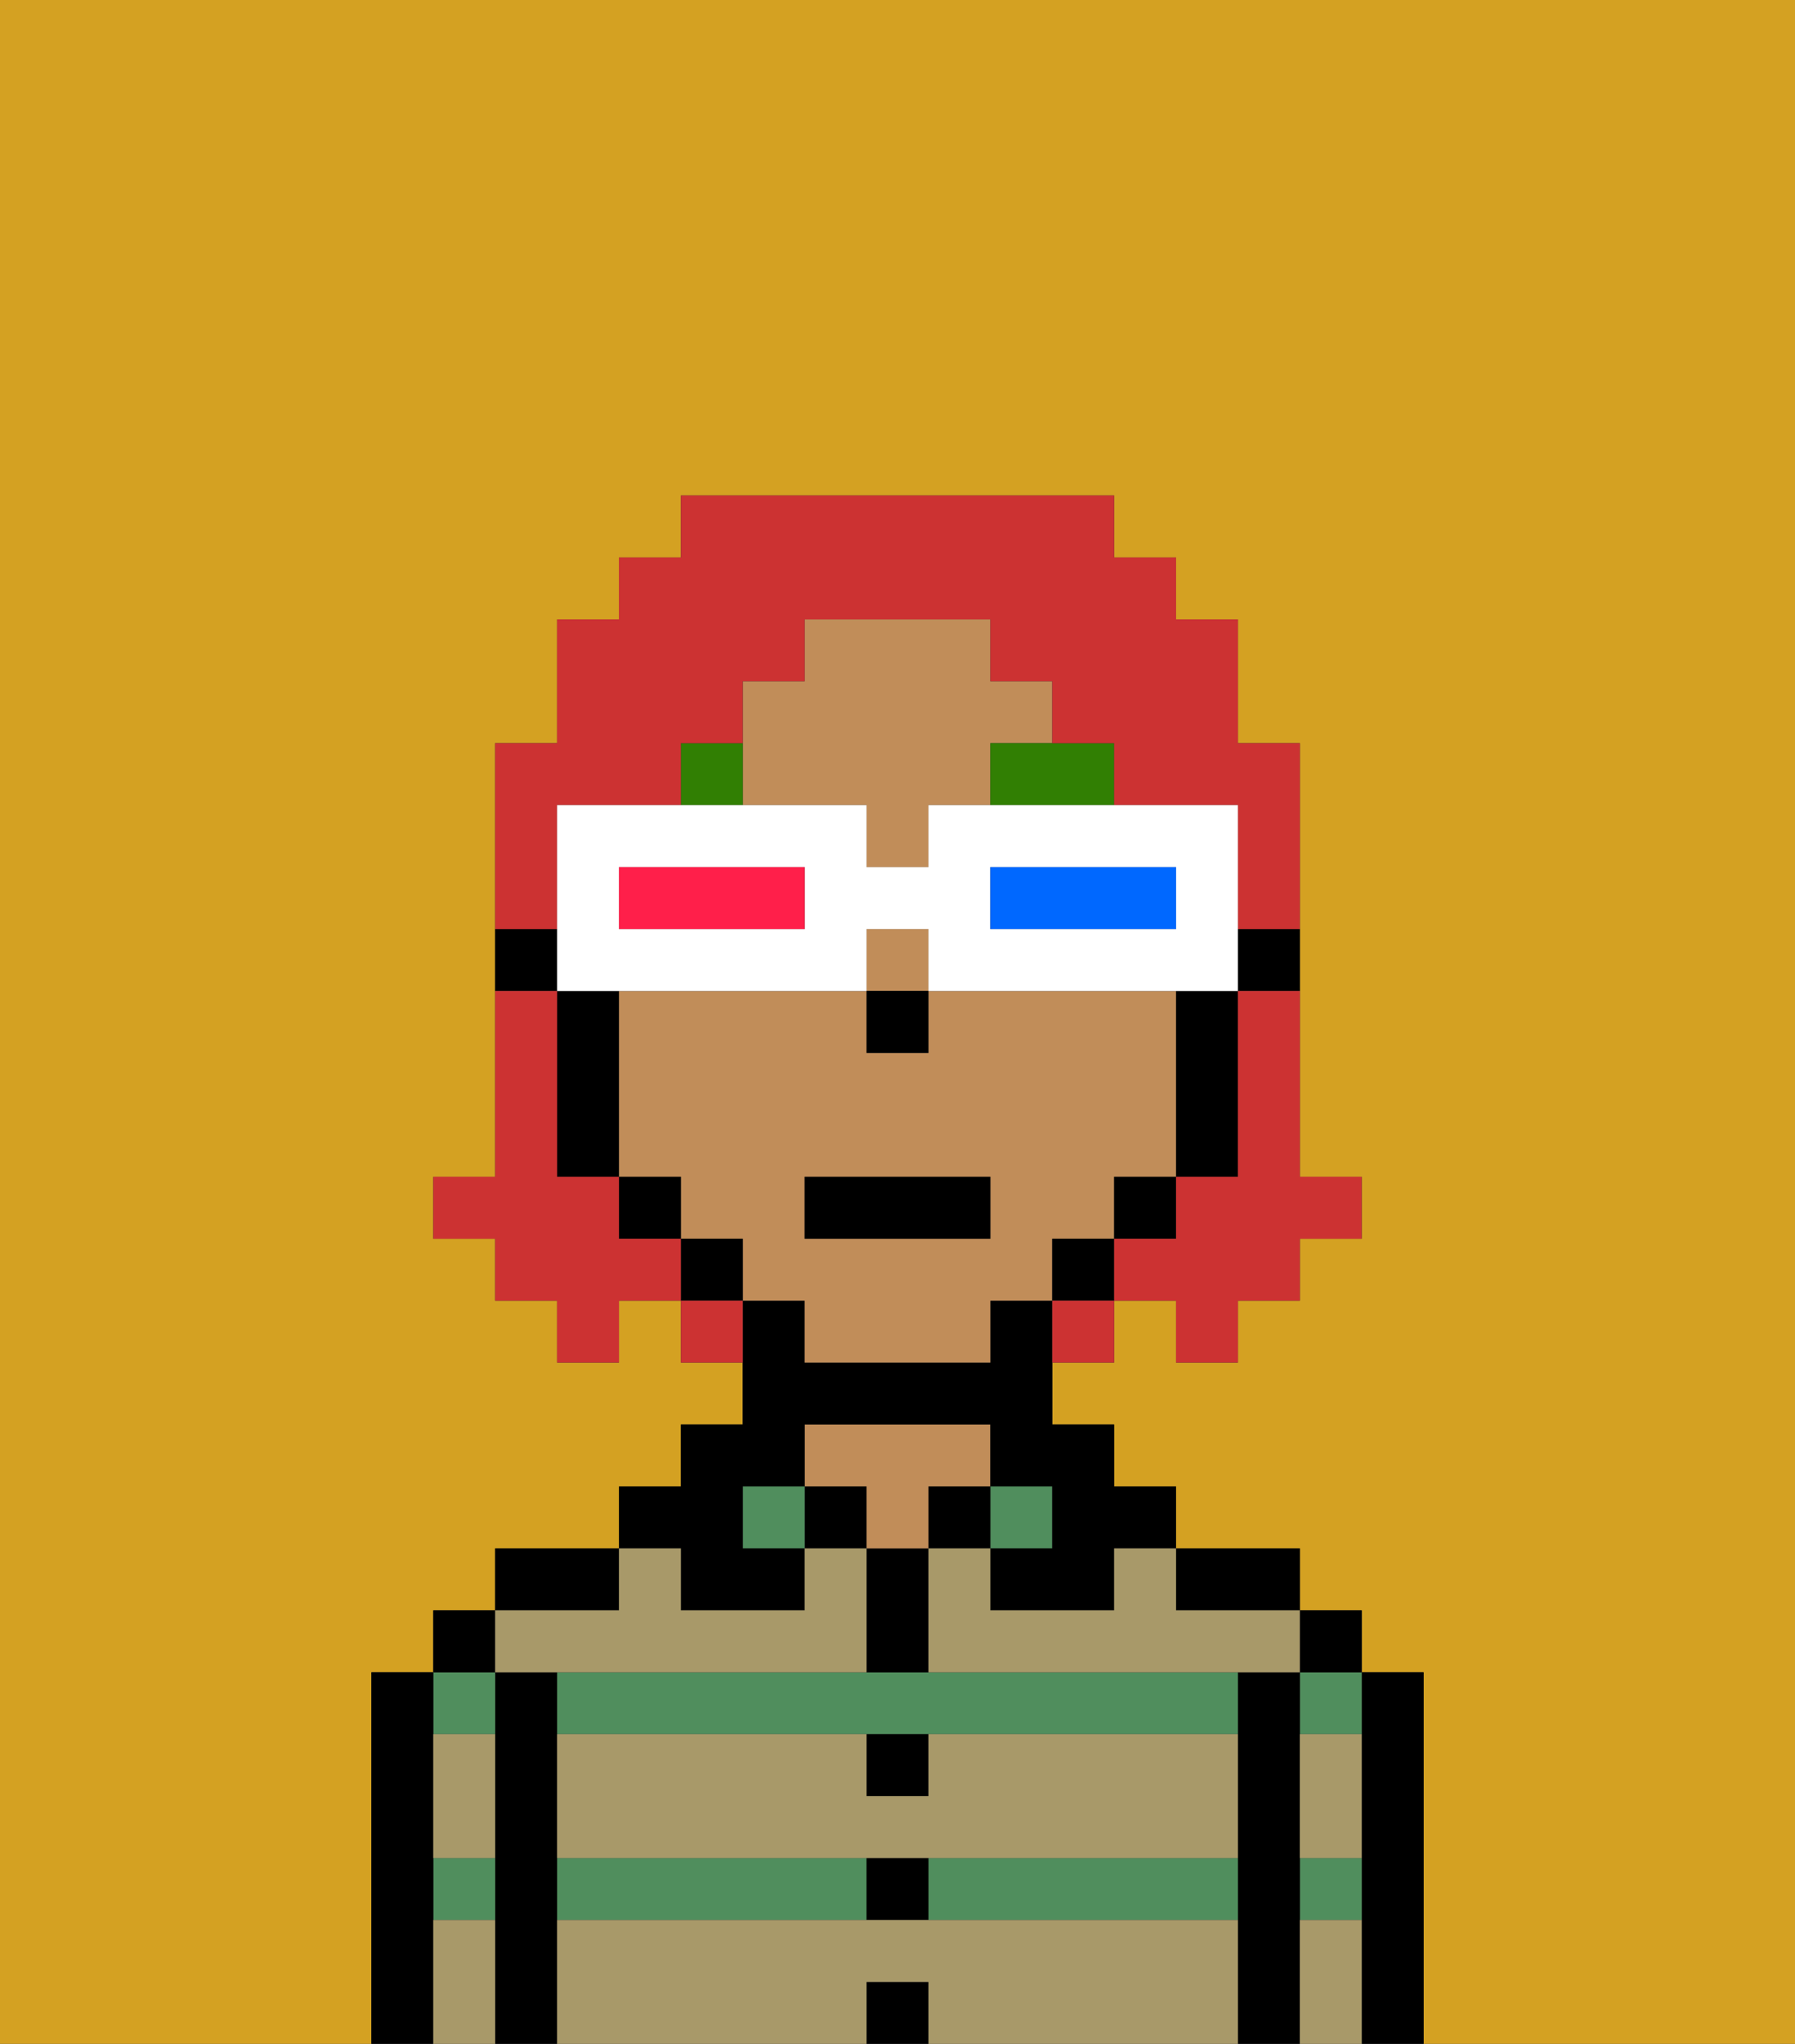 <svg xmlns="http://www.w3.org/2000/svg" viewBox="0 0 29 33"><rect x="0" y="0" width="29" height="33" fill="#333333" stroke="none"/><defs><style>polygon,rect,path{shape-rendering:crispedges;}.ab259-1{fill:#d4a122;}.ab259-2{fill:#000000;}.ab259-3{fill:#508e5d;}.ab259-4{fill:#c18d59;}.ab259-5{fill:#a89969;}.ab259-6{fill:#317f03;}.ab259-7{fill:#cc3232;}.ab259-8{fill:#ffffff;}.ab259-9{fill:#0068ff;}.ab259-10{fill:#ff1f4a;}</style></defs><path class="ab259-1" d="M0,33H6V27H7V26H8V25h2V24h1V23h1V22H11V21H10v1H9V21H8V20H7V19H8V12H9V10h1V9h1V8h7V9h1v1h1v2h1v7h1v1H21v1H20v1H19V21H18v1H17v1h1v1h1v1h2v1h1v1h1v6h6V0H0Z"/><path class="ab259-2" d="M23,27H22v6h1V27Z"/><path class="ab259-3" d="M21,31h1V30H21Z"/><path class="ab259-3" d="M21,28h1V27H21Z"/><rect class="ab259-2" x="21" y="26" width="1" height="1"/><path class="ab259-2" d="M21,30V27H20v6h1V30Z"/><rect class="ab259-3" x="9" y="30" width="5" height="1"/><path class="ab259-3" d="M14,27H9v1H20V27H14Z"/><path class="ab259-3" d="M15,31h5V30H15Z"/><path class="ab259-2" d="M20,26h1V25H19v1Z"/><rect class="ab259-3" x="16" y="24" width="1" height="1"/><rect class="ab259-2" x="15" y="24" width="1" height="1"/><rect class="ab259-2" x="14" y="32" width="1" height="1"/><rect class="ab259-2" x="14" y="30" width="1" height="1"/><path class="ab259-2" d="M15,29V28H14v1Z"/><path class="ab259-2" d="M15,26V25H14v2h1Z"/><rect class="ab259-2" x="13" y="24" width="1" height="1"/><path class="ab259-4" d="M15,24h1V23H13v1h1v1h1Z"/><rect class="ab259-3" x="12" y="24" width="1" height="1"/><path class="ab259-2" d="M11,26h2V25H12V24h1V23h3v1h1v1H16v1h2V25h1V24H18V23H17V21H16v1H13V21H12v2H11v1H10v1h1Z"/><path class="ab259-2" d="M10,25H8v1h2Z"/><path class="ab259-2" d="M9,30V27H8v6H9V30Z"/><path class="ab259-3" d="M7,31H8V30H7Z"/><path class="ab259-3" d="M8,28V27H7v1Z"/><rect class="ab259-2" x="7" y="26" width="1" height="1"/><path class="ab259-2" d="M7,30V27H6v6H7V30Z"/><path class="ab259-5" d="M15,31H9v2h5V32h1v1h5V31Z"/><path class="ab259-5" d="M15,29H14V28H9v2H20V28H15Z"/><path class="ab259-5" d="M18,26H16V25H15v2h6V26H19V25H18Z"/><path class="ab259-5" d="M9,27h5V25H13v1H11V25H10v1H8v1Z"/><path class="ab259-5" d="M7,29v1H8V28H7Z"/><path class="ab259-5" d="M7,31v2H8V31Z"/><path class="ab259-5" d="M21,31v2h1V31Z"/><path class="ab259-5" d="M21,29v1h1V28H21Z"/><path class="ab259-2" d="M20,16h1V15H20Z"/><path class="ab259-4" d="M13,13h1v1h1V13h1V12h1V11H16V10H13v1H12v2Z"/><path class="ab259-4" d="M18,20V19h1V16H15v1H14V16H10v3h1v1h1v1h1v1h3V21h1V20Zm-2,0H13V19h3Z"/><rect class="ab259-4" x="14" y="15" width="1" height="1"/><path class="ab259-2" d="M19,17v2h1V16H19Z"/><rect class="ab259-2" x="18" y="19" width="1" height="1"/><rect class="ab259-2" x="17" y="20" width="1" height="1"/><rect class="ab259-2" x="11" y="20" width="1" height="1"/><rect class="ab259-2" x="10" y="19" width="1" height="1"/><path class="ab259-2" d="M10,16H9v3h1V16Z"/><path class="ab259-2" d="M9,15H8v1H9Z"/><rect class="ab259-2" x="14" y="16" width="1" height="1"/><path class="ab259-6" d="M16,13h2V12H16Z"/><path class="ab259-6" d="M12,12H11v1h1Z"/><rect class="ab259-2" x="13" y="19" width="3" height="1"/><path class="ab259-7" d="M20,17v2H19v1H18v1h1v1h1V21h1V20h1V19H21V16H20Z"/><path class="ab259-7" d="M9,14V13h2V12h1V11h1V10h3v1h1v1h1v1h2v2h1V12H20V10H19V9H18V8H11V9H10v1H9v2H8v3H9Z"/><path class="ab259-7" d="M10,20V19H9V16H8v3H7v1H8v1H9v1h1V21h1V20Z"/><path class="ab259-7" d="M11,21v1h1V21Z"/><path class="ab259-7" d="M17,22h1V21H17Z"/><path class="ab259-8" d="M11,16h3V15h1v1h5V13H15v1H14V13H9v3h2Zm5-2h3v1H16Zm-6,0h3v1H10Z"/><path class="ab259-9" d="M19,15V14H16v1h3Z"/><path class="ab259-10" d="M13,15V14H10v1h3Z"/></svg>